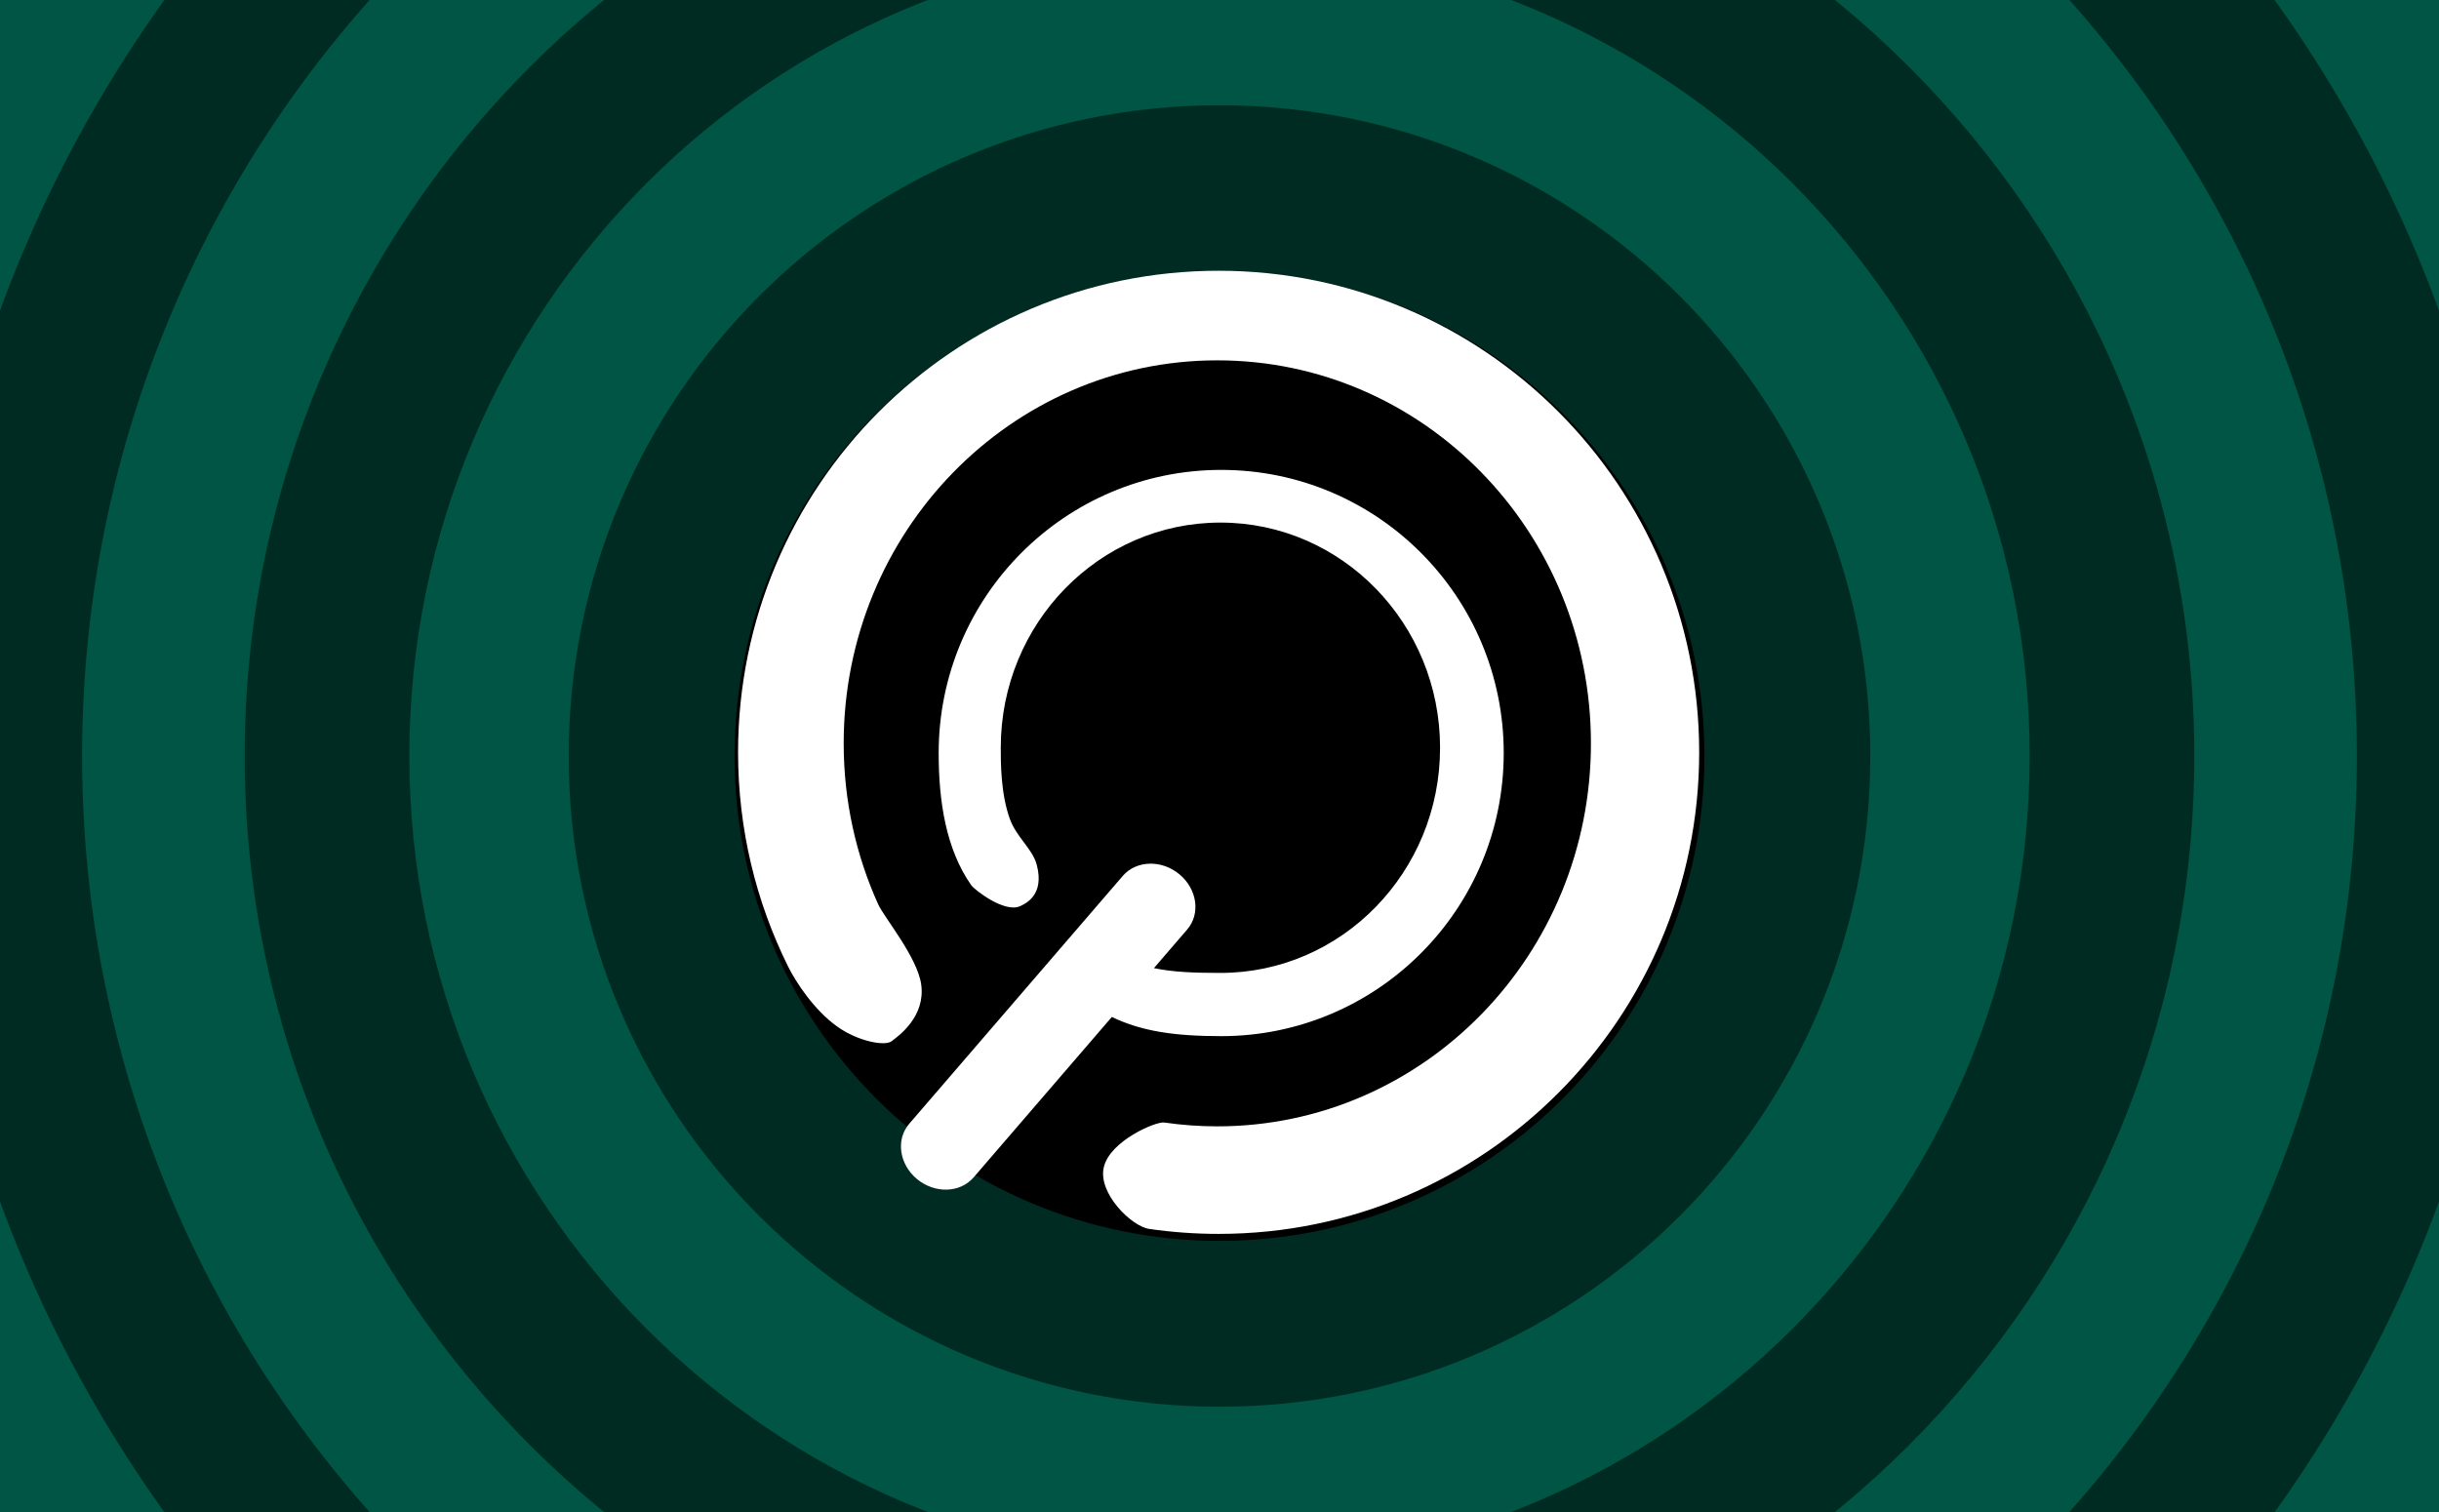 <?xml version="1.0" encoding="UTF-8" standalone="no"?>
<!-- Generator: Adobe Illustrator 28.0.0, SVG Export Plug-In . SVG Version: 6.00 Build 0)  -->

<svg
   version="1.1"
   id="Calque_1"
   x="0px"
   y="0px"
   viewBox="0 0 600 372"
   style="enable-background:new 0 0 600 372;"
   xml:space="preserve"
   sodipodi:docname="library.svg"
   inkscape:version="1.3 (0e150ed6c4, 2023-07-21)"
   xmlns:inkscape="http://www.inkscape.org/namespaces/inkscape"
   xmlns:sodipodi="http://sodipodi.sourceforge.net/DTD/sodipodi-0.dtd"
   xmlns="http://www.w3.org/2000/svg"
   xmlns:svg="http://www.w3.org/2000/svg"><defs
   id="defs14" /><sodipodi:namedview
   id="namedview14"
   pagecolor="#505050"
   bordercolor="#ffffff"
   borderopacity="1"
   inkscape:showpageshadow="0"
   inkscape:pageopacity="0"
   inkscape:pagecheckerboard="1"
   inkscape:deskcolor="#505050"
   inkscape:zoom="1.1633333"
   inkscape:cx="300.00001"
   inkscape:cy="184.81376"
   inkscape:window-width="2100"
   inkscape:window-height="1224"
   inkscape:window-x="-9"
   inkscape:window-y="89"
   inkscape:window-maximized="1"
   inkscape:current-layer="Calque_1" />&#10;<style
   type="text/css"
   id="style1">&#10;	.st0{fill:#505072;}&#10;	.st1{fill:#383849;}&#10;	.st2{fill:none;}&#10;	.st3{fill:#2D2C3F;}&#10;	.st4{fill:#FFFFFF;}&#10;</style>&#10;<path
   class="st0"
   d="M0,372V0h600v372H0z"
   id="path1"
   style="fill:#005544" />&#10;<path
   class="st1"
   d="M-19.3,186c0-176.4,143-319.3,319.3-319.3S619.3,9.6,619.3,186S476.4,505.3,300,505.3S-19.3,362.4-19.3,186  L-19.3,186z"
   id="path2"
   style="fill:#002b22" />&#10;<path
   class="st0"
   d="M20.2,186C20.2,31.4,145.4-93.8,300-93.8S579.8,31.4,579.8,186S454.6,465.8,300,465.8S20.2,340.6,20.2,186  L20.2,186z"
   id="path3"
   style="fill:#005544" />&#10;<path
   class="st1"
   d="M60.2,186C60.2,53.5,167.5-53.8,300-53.8S539.8,53.5,539.8,186S432.5,425.8,300,425.8S60.2,318.5,60.2,186z"
   id="path4"
   style="fill:#002b22" />&#10;<path
   class="st0"
   d="M100.7,186c0-110.1,89.2-199.3,199.3-199.3S499.3,75.9,499.3,186S410.1,385.3,300,385.3S100.7,296.1,100.7,186  L100.7,186z"
   id="path5"
   style="fill:#005544" />&#10;<path
   class="st1"
   d="M139.9,186c0-88.4,71.7-160.1,160.1-160.1S460.1,97.6,460.1,186S388.4,346.1,300,346.1S139.9,274.4,139.9,186  L139.9,186z"
   id="path6"
   style="fill:#002b22" />&#10;<path
   class="st0"
   d="M180.7,186c0-65.9,53.4-119.3,119.3-119.3S419.3,120.1,419.3,186S365.9,305.3,300,305.3S180.7,251.9,180.7,186  L180.7,186z"
   id="path7"
   style="fill:#000000;fill-opacity:1" />&#10;&#10;&#10;&#10;<g
   transform="matrix(1.03,0,0,1.049,52.586,-3.724)"
   id="g3"><g
     data-paper-data="{&quot;isPaintingLayer&quot;:true}"
     fill="#ffffff"
     fill-rule="nonzero"
     stroke="none"
     stroke-width="NaN"
     stroke-linecap="butt"
     stroke-linejoin="miter"
     stroke-miterlimit="10"
     stroke-dasharray="none"
     stroke-dashoffset="0"
     style="mix-blend-mode:normal"
     id="g2"><path
       d="m 308.089,180.163 c 0,36.674 -30.211,66.404 -67.478,66.404 -11.061,0 -19.028,-1.136 -26.114,-4.502 l -33.009,37.625 c -3.229,3.681 -9.292,3.852 -13.542,0.382 -4.25,-3.47 -5.077,-9.267 -1.847,-12.948 l 51.002,-58.133 c 3.229,-3.681 9.292,-3.852 13.542,-0.382 4.25,3.47 5.077,9.267 1.847,12.948 l -7.942,9.053 c 4.544,0.945 9.658,1.127 15.879,1.127 28.974,0 52.462,-23.644 52.462,-52.811 0,-29.167 -23.488,-52.811 -52.462,-52.811 -28.974,0 -52.462,23.644 -52.462,52.811 0,3.206 -0.044,10.727 2.181,16.721 1.602,4.316 5.406,6.96 6.425,10.769 1.878,7.019 -2.621,9.042 -3.967,9.654 -3.767,1.713 -10.985,-3.923 -11.646,-4.845 -6.133,-8.558 -7.822,-19.84 -7.822,-31.062 0,-36.674 30.211,-66.404 67.478,-66.404 37.267,0 67.478,29.73 67.478,66.404 z M 354.775,180 c 0,62.38 -51.387,112.949 -114.775,112.949 -5.631,0 -11.167,-0.399 -16.58,-1.17 -4.251,-0.605 -12.282,-8.363 -10.85,-14.451 1.466,-6.232 12.469,-10.786 14.416,-10.507 4.148,0.595 8.388,0.903 12.699,0.903 49.283,0 89.235,-40.217 89.235,-89.828 0,-49.611 -39.952,-89.828 -89.235,-89.828 -49.283,0 -89.235,40.217 -89.235,89.828 0,13.487 2.953,26.28 8.243,37.759 1.423,3.088 9.371,12.392 10.273,18.809 1.044,7.433 -5.183,11.928 -7.127,13.328 -1.581,1.138 -7.896,0.04 -12.888,-3.441 -5.617,-3.917 -9.963,-10.526 -11.783,-14.129 C 129.523,215.095 125.225,198.041 125.225,180 c 0,-62.38 51.387,-112.949 114.775,-112.949 63.389,0 114.775,50.569 114.775,112.949 z"
       stroke-width="NaN"
       id="path1-9" /></g></g></svg>
